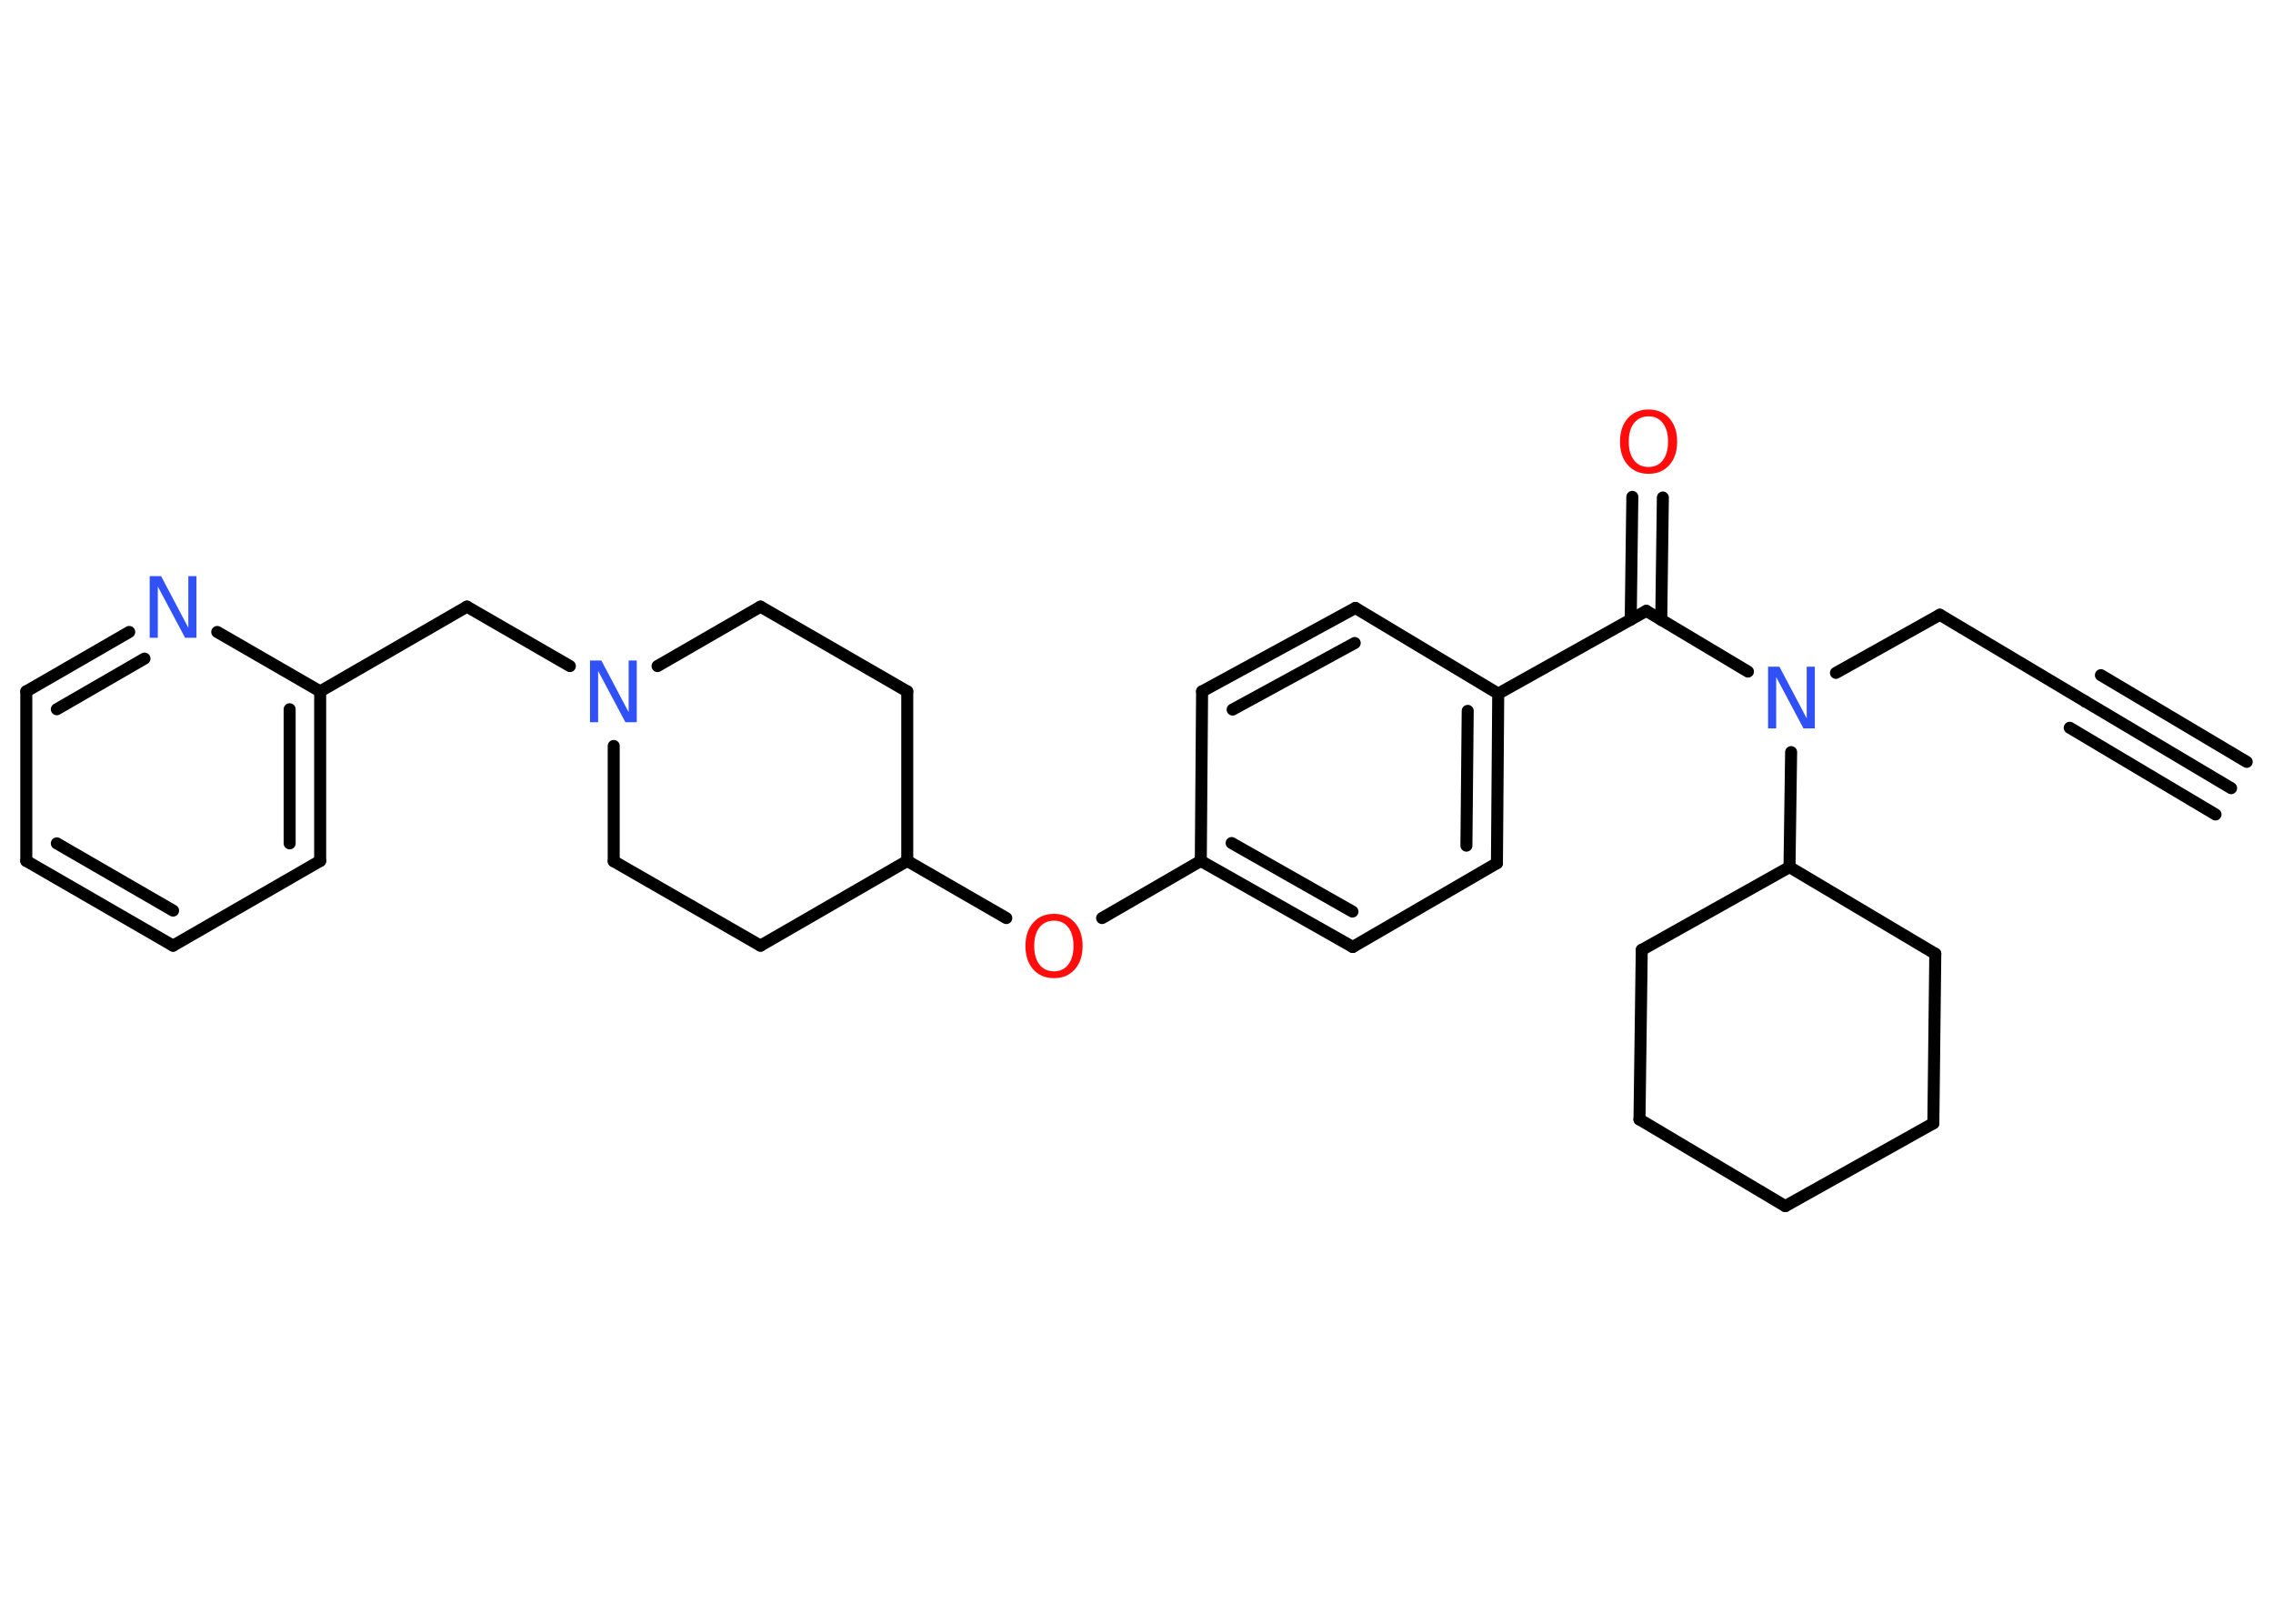 <?xml version='1.0' encoding='UTF-8'?>
<!DOCTYPE svg PUBLIC "-//W3C//DTD SVG 1.1//EN" "http://www.w3.org/Graphics/SVG/1.1/DTD/svg11.dtd">
<svg version='1.2' xmlns='http://www.w3.org/2000/svg' xmlns:xlink='http://www.w3.org/1999/xlink' width='70.0mm' height='50.0mm' viewBox='0 0 70.0 50.0'>
  <desc>Generated by the Chemistry Development Kit (http://github.com/cdk)</desc>
  <g stroke-linecap='round' stroke-linejoin='round' stroke='#000000' stroke-width='.37' fill='#3050F8'>
    <rect x='.0' y='.0' width='70.0' height='50.0' fill='#FFFFFF' stroke='none'/>
    <g id='mol1' class='mol'>
      <g id='mol1bnd1' class='bond'>
        <line x1='68.71' y1='24.27' x2='64.22' y2='21.6'/>
        <line x1='68.23' y1='25.08' x2='63.74' y2='22.41'/>
        <line x1='69.19' y1='23.46' x2='64.7' y2='20.79'/>
      </g>
      <line id='mol1bnd2' class='bond' x1='64.22' y1='21.6' x2='59.74' y2='18.93'/>
      <line id='mol1bnd3' class='bond' x1='59.74' y1='18.93' x2='56.54' y2='20.72'/>
      <line id='mol1bnd4' class='bond' x1='53.83' y1='20.68' x2='50.7' y2='18.81'/>
      <g id='mol1bnd5' class='bond'>
        <line x1='50.22' y1='19.08' x2='50.27' y2='15.3'/>
        <line x1='51.16' y1='19.09' x2='51.21' y2='15.32'/>
      </g>
      <line id='mol1bnd6' class='bond' x1='50.7' y1='18.81' x2='46.14' y2='21.36'/>
      <g id='mol1bnd7' class='bond'>
        <line x1='46.1' y1='26.58' x2='46.14' y2='21.36'/>
        <line x1='45.16' y1='26.04' x2='45.2' y2='21.89'/>
      </g>
      <line id='mol1bnd8' class='bond' x1='46.1' y1='26.58' x2='41.66' y2='29.16'/>
      <g id='mol1bnd9' class='bond'>
        <line x1='36.98' y1='26.51' x2='41.66' y2='29.16'/>
        <line x1='37.93' y1='25.96' x2='41.65' y2='28.07'/>
      </g>
      <line id='mol1bnd10' class='bond' x1='36.98' y1='26.51' x2='33.94' y2='28.27'/>
      <line id='mol1bnd11' class='bond' x1='30.99' y1='28.27' x2='27.94' y2='26.51'/>
      <line id='mol1bnd12' class='bond' x1='27.94' y1='26.51' x2='27.94' y2='21.29'/>
      <line id='mol1bnd13' class='bond' x1='27.94' y1='21.29' x2='23.42' y2='18.68'/>
      <line id='mol1bnd14' class='bond' x1='23.42' y1='18.68' x2='20.25' y2='20.51'/>
      <line id='mol1bnd15' class='bond' x1='17.55' y1='20.51' x2='14.38' y2='18.68'/>
      <line id='mol1bnd16' class='bond' x1='14.38' y1='18.68' x2='9.86' y2='21.29'/>
      <g id='mol1bnd17' class='bond'>
        <line x1='9.86' y1='26.51' x2='9.86' y2='21.29'/>
        <line x1='8.92' y1='25.97' x2='8.92' y2='21.84'/>
      </g>
      <line id='mol1bnd18' class='bond' x1='9.86' y1='26.51' x2='5.33' y2='29.12'/>
      <g id='mol1bnd19' class='bond'>
        <line x1='.81' y1='26.51' x2='5.33' y2='29.12'/>
        <line x1='1.75' y1='25.97' x2='5.33' y2='28.04'/>
      </g>
      <line id='mol1bnd20' class='bond' x1='.81' y1='26.51' x2='.81' y2='21.29'/>
      <g id='mol1bnd21' class='bond'>
        <line x1='3.98' y1='19.46' x2='.81' y2='21.29'/>
        <line x1='4.45' y1='20.28' x2='1.75' y2='21.84'/>
      </g>
      <line id='mol1bnd22' class='bond' x1='9.86' y1='21.29' x2='6.69' y2='19.46'/>
      <line id='mol1bnd23' class='bond' x1='18.9' y1='22.97' x2='18.9' y2='26.52'/>
      <line id='mol1bnd24' class='bond' x1='18.9' y1='26.52' x2='23.42' y2='29.12'/>
      <line id='mol1bnd25' class='bond' x1='27.94' y1='26.51' x2='23.42' y2='29.12'/>
      <line id='mol1bnd26' class='bond' x1='36.98' y1='26.51' x2='37.02' y2='21.29'/>
      <g id='mol1bnd27' class='bond'>
        <line x1='41.74' y1='18.72' x2='37.02' y2='21.29'/>
        <line x1='41.72' y1='19.8' x2='37.96' y2='21.85'/>
      </g>
      <line id='mol1bnd28' class='bond' x1='46.14' y1='21.36' x2='41.74' y2='18.72'/>
      <line id='mol1bnd29' class='bond' x1='55.16' y1='23.16' x2='55.11' y2='26.7'/>
      <line id='mol1bnd30' class='bond' x1='55.11' y1='26.7' x2='50.56' y2='29.25'/>
      <line id='mol1bnd31' class='bond' x1='50.56' y1='29.25' x2='50.49' y2='34.47'/>
      <line id='mol1bnd32' class='bond' x1='50.49' y1='34.47' x2='54.98' y2='37.14'/>
      <line id='mol1bnd33' class='bond' x1='54.98' y1='37.14' x2='59.54' y2='34.59'/>
      <line id='mol1bnd34' class='bond' x1='59.54' y1='34.59' x2='59.6' y2='29.37'/>
      <line id='mol1bnd35' class='bond' x1='55.11' y1='26.7' x2='59.6' y2='29.37'/>
      <path id='mol1atm4' class='atom' d='M54.46 20.53h.34l.84 1.59v-1.59h.25v1.9h-.35l-.84 -1.58v1.58h-.25v-1.9z' stroke='none'/>
      <path id='mol1atm6' class='atom' d='M50.77 12.82q-.28 .0 -.45 .21q-.16 .21 -.16 .57q.0 .36 .16 .57q.16 .21 .45 .21q.28 .0 .44 -.21q.16 -.21 .16 -.57q.0 -.36 -.16 -.57q-.16 -.21 -.44 -.21zM50.77 12.61q.4 .0 .64 .27q.24 .27 .24 .72q.0 .45 -.24 .72q-.24 .27 -.64 .27q-.4 .0 -.64 -.27q-.24 -.27 -.24 -.72q.0 -.45 .24 -.72q.24 -.27 .64 -.27z' stroke='none' fill='#FF0D0D'/>
      <path id='mol1atm11' class='atom' d='M32.46 28.35q-.28 .0 -.45 .21q-.16 .21 -.16 .57q.0 .36 .16 .57q.16 .21 .45 .21q.28 .0 .44 -.21q.16 -.21 .16 -.57q.0 -.36 -.16 -.57q-.16 -.21 -.44 -.21zM32.46 28.14q.4 .0 .64 .27q.24 .27 .24 .72q.0 .45 -.24 .72q-.24 .27 -.64 .27q-.4 .0 -.64 -.27q-.24 -.27 -.24 -.72q.0 -.45 .24 -.72q.24 -.27 .64 -.27z' stroke='none' fill='#FF0D0D'/>
      <path id='mol1atm15' class='atom' d='M18.18 20.34h.34l.84 1.59v-1.59h.25v1.9h-.35l-.84 -1.58v1.58h-.25v-1.9z' stroke='none'/>
      <path id='mol1atm22' class='atom' d='M4.62 17.74h.34l.84 1.59v-1.59h.25v1.9h-.35l-.84 -1.58v1.58h-.25v-1.9z' stroke='none'/>
    </g>
  </g>
</svg>
